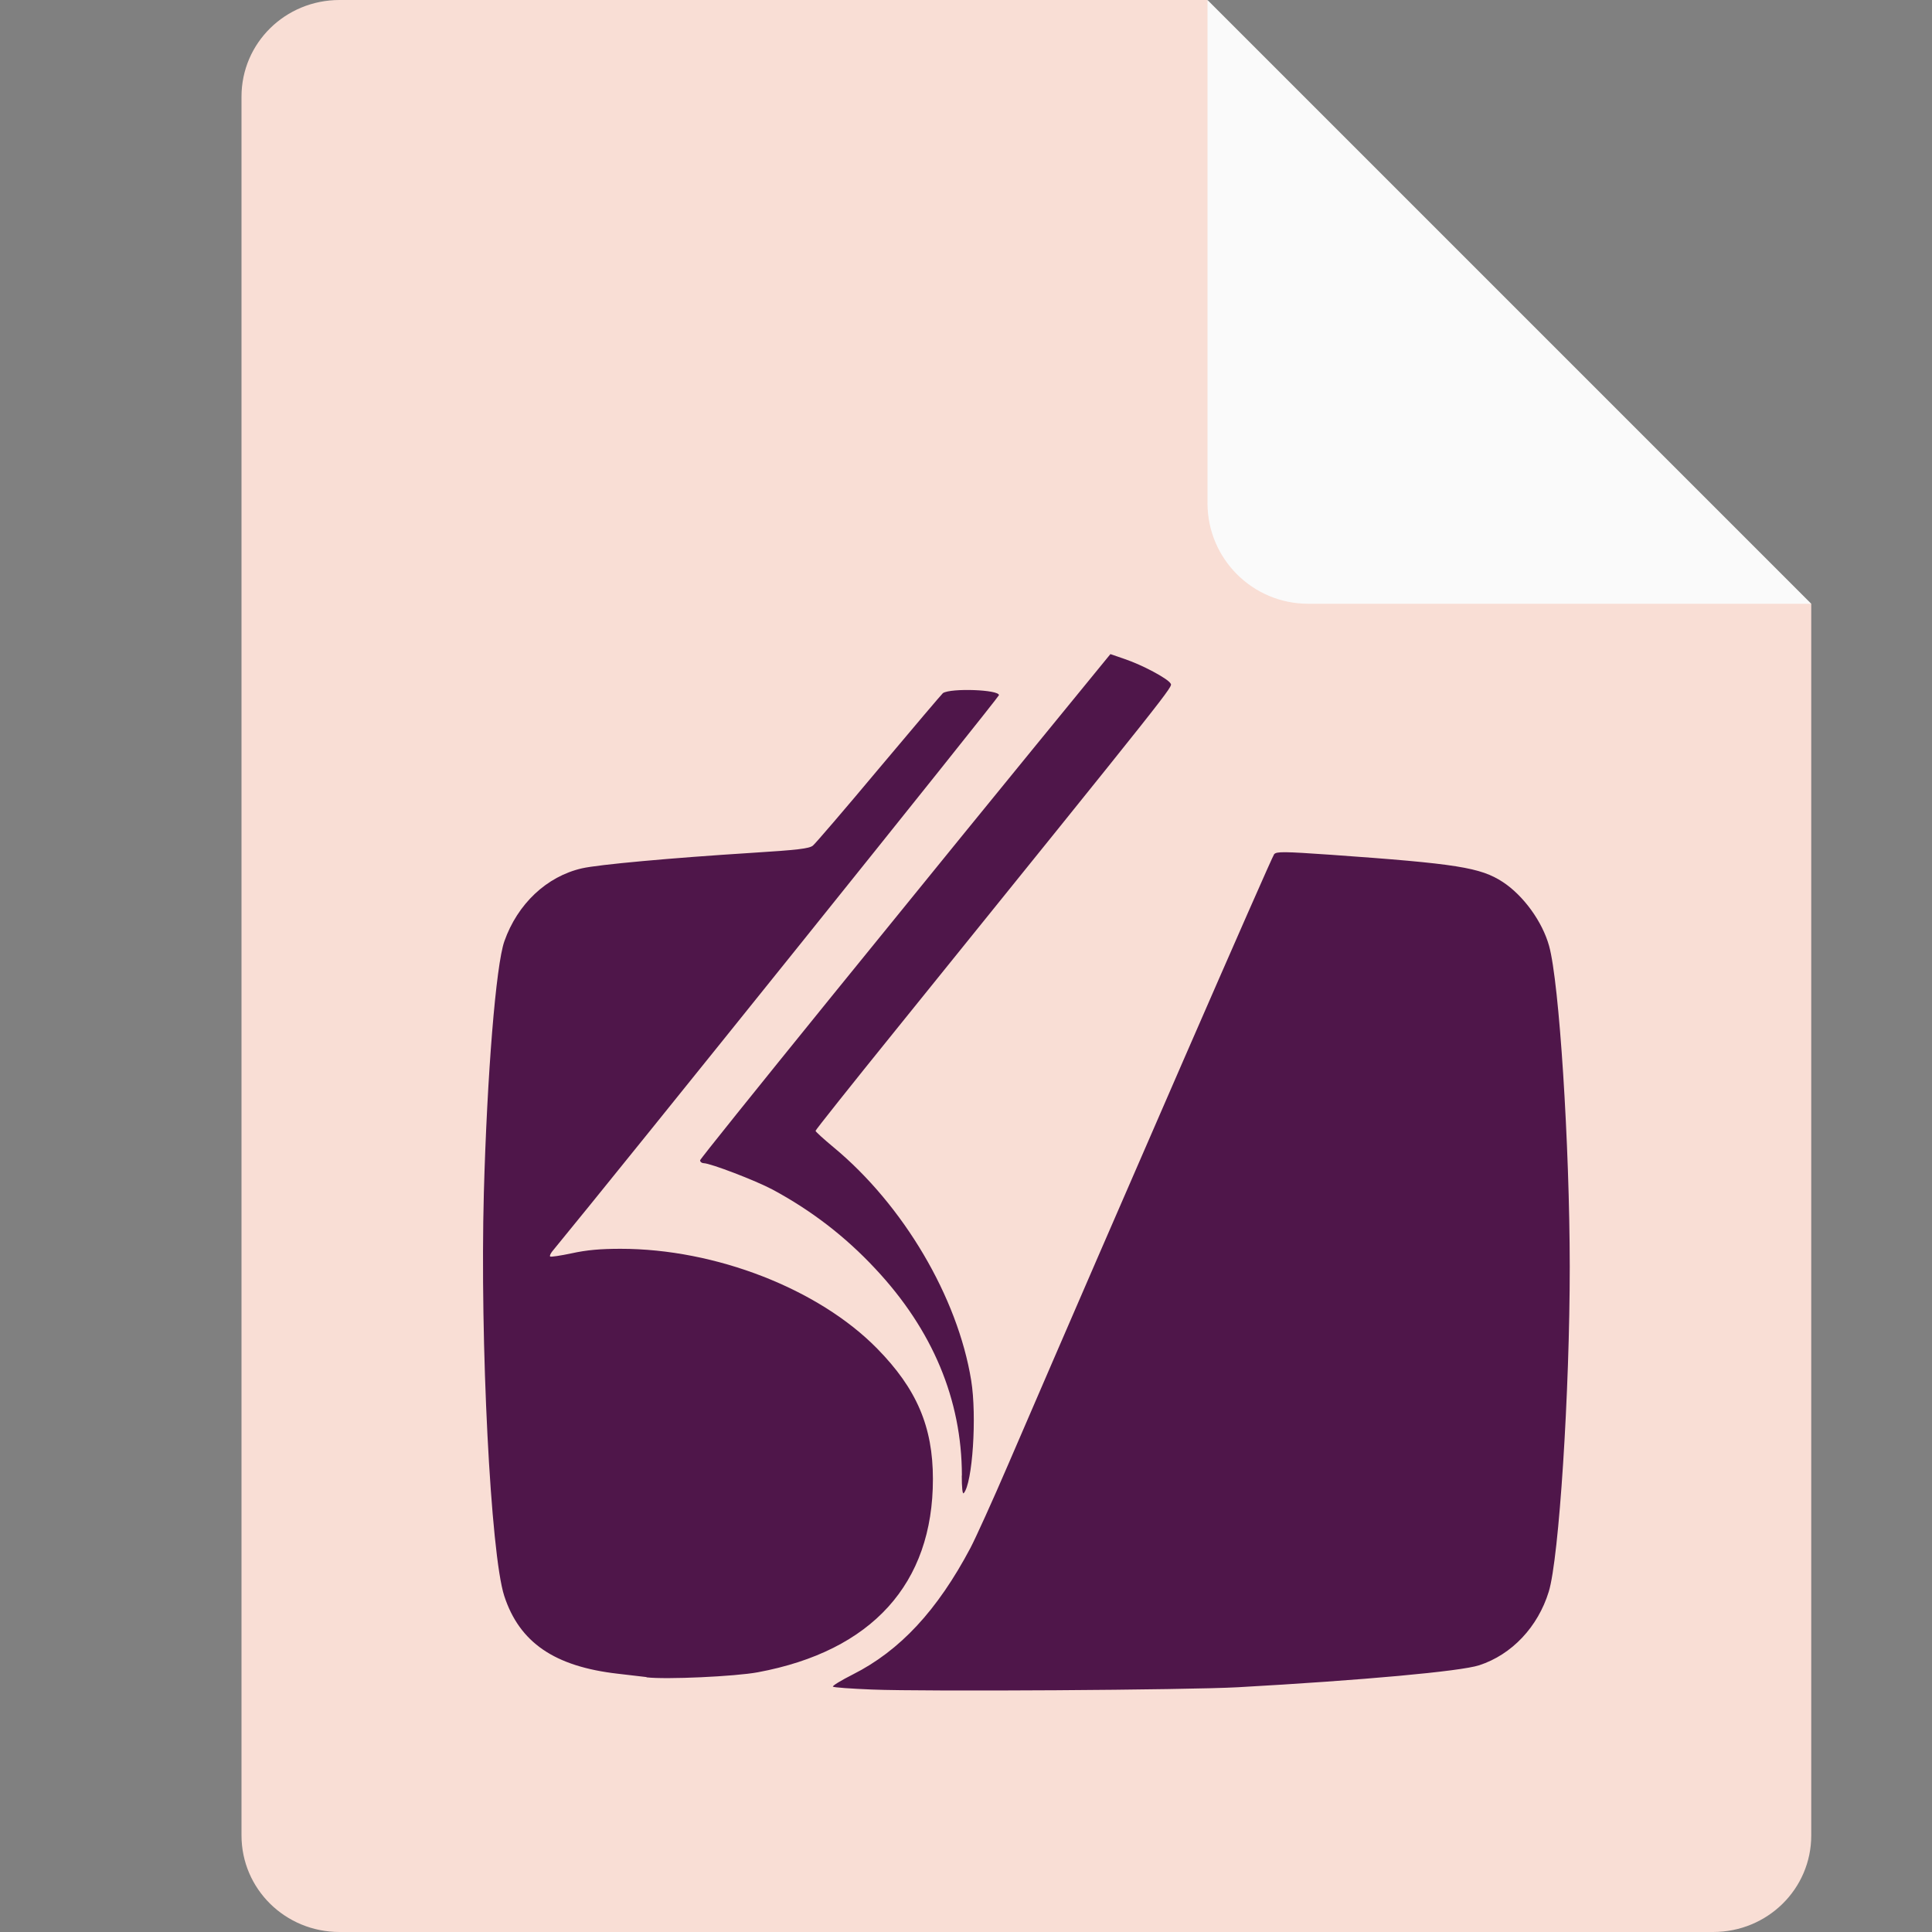 <svg xmlns="http://www.w3.org/2000/svg" width="16" height="16" version="1">
 <rect width="100%" height="100%" fill="#808080" stroke="none"/>
 <path style="fill:#f9ded5" d="M 2.812,0 C 2.362,0 2,0.357 2,0.8 V 15.2 C 2,15.643 2.362,16 2.812,16 h 11.375 C 14.638,16 15,15.643 15,15.2 V 5 L 11,4 10,0 Z"/>
 <path style="fill:#fafafa" d="M 10,0 V 4.167 C 10,4.627 10.373,5 10.833,5 H 15 Z"/>
 <path style="fill:#4f164a" d="m 7.22,13.992 c -0.171,-0.007 -0.316,-0.017 -0.322,-0.024 -0.006,-0.007 0.068,-0.052 0.165,-0.101 0.39,-0.197 0.699,-0.529 0.974,-1.048 0.042,-0.08 0.183,-0.39 0.312,-0.69 0.945,-2.192 2.183,-5.033 2.203,-5.055 0.021,-0.023 0.081,-0.022 0.472,0.005 1.044,0.074 1.236,0.105 1.421,0.225 0.171,0.112 0.328,0.328 0.384,0.53 0.084,0.302 0.17,1.646 0.171,2.654 1.99e-4,1.036 -0.089,2.42 -0.174,2.694 -0.09,0.292 -0.306,0.521 -0.576,0.609 -0.153,0.05 -0.96,0.124 -1.998,0.182 -0.412,0.023 -2.585,0.037 -3.032,0.019 z M 5.355,13.889 C 5.322,13.885 5.214,13.872 5.116,13.861 4.591,13.801 4.302,13.602 4.176,13.217 4.063,12.869 3.974,11.114 4.007,9.882 4.034,8.898 4.107,7.993 4.177,7.795 4.286,7.486 4.527,7.258 4.82,7.191 4.956,7.16 5.557,7.105 6.225,7.063 6.606,7.039 6.701,7.028 6.732,7.003 6.752,6.987 7,6.698 7.282,6.361 7.564,6.025 7.801,5.746 7.809,5.74 c 0.066,-0.043 0.464,-0.029 0.464,0.017 0,0.017 -3.15,3.939 -3.7,4.607 -0.014,0.018 -0.022,0.036 -0.017,0.042 0.005,0.005 0.086,-0.007 0.18,-0.027 0.123,-0.027 0.237,-0.037 0.403,-0.037 0.787,0 1.64,0.332 2.125,0.826 0.328,0.334 0.462,0.648 0.462,1.081 4.125e-4,0.866 -0.505,1.424 -1.45,1.6 -0.188,0.035 -0.76,0.061 -0.922,0.042 z M 7.966,12.219 C 7.965,11.592 7.724,11.014 7.249,10.507 7,10.24 6.719,10.024 6.397,9.851 6.256,9.776 5.885,9.634 5.828,9.633 c -0.016,-1.45e-4 -0.03,-0.011 -0.03,-0.024 0,-0.018 1.792,-2.229 3.348,-4.131 l 0.05,-0.061 0.119,0.041 c 0.145,0.049 0.355,0.161 0.379,0.202 0.018,0.03 0.064,-0.028 -2.279,2.874 -0.364,0.45 -0.661,0.824 -0.661,0.831 -1.204e-4,0.007 0.067,0.068 0.149,0.136 0.578,0.479 1.028,1.241 1.14,1.931 0.048,0.295 0.011,0.854 -0.062,0.934 -0.01,0.011 -0.016,-0.046 -0.016,-0.145 z"/>
</svg>
